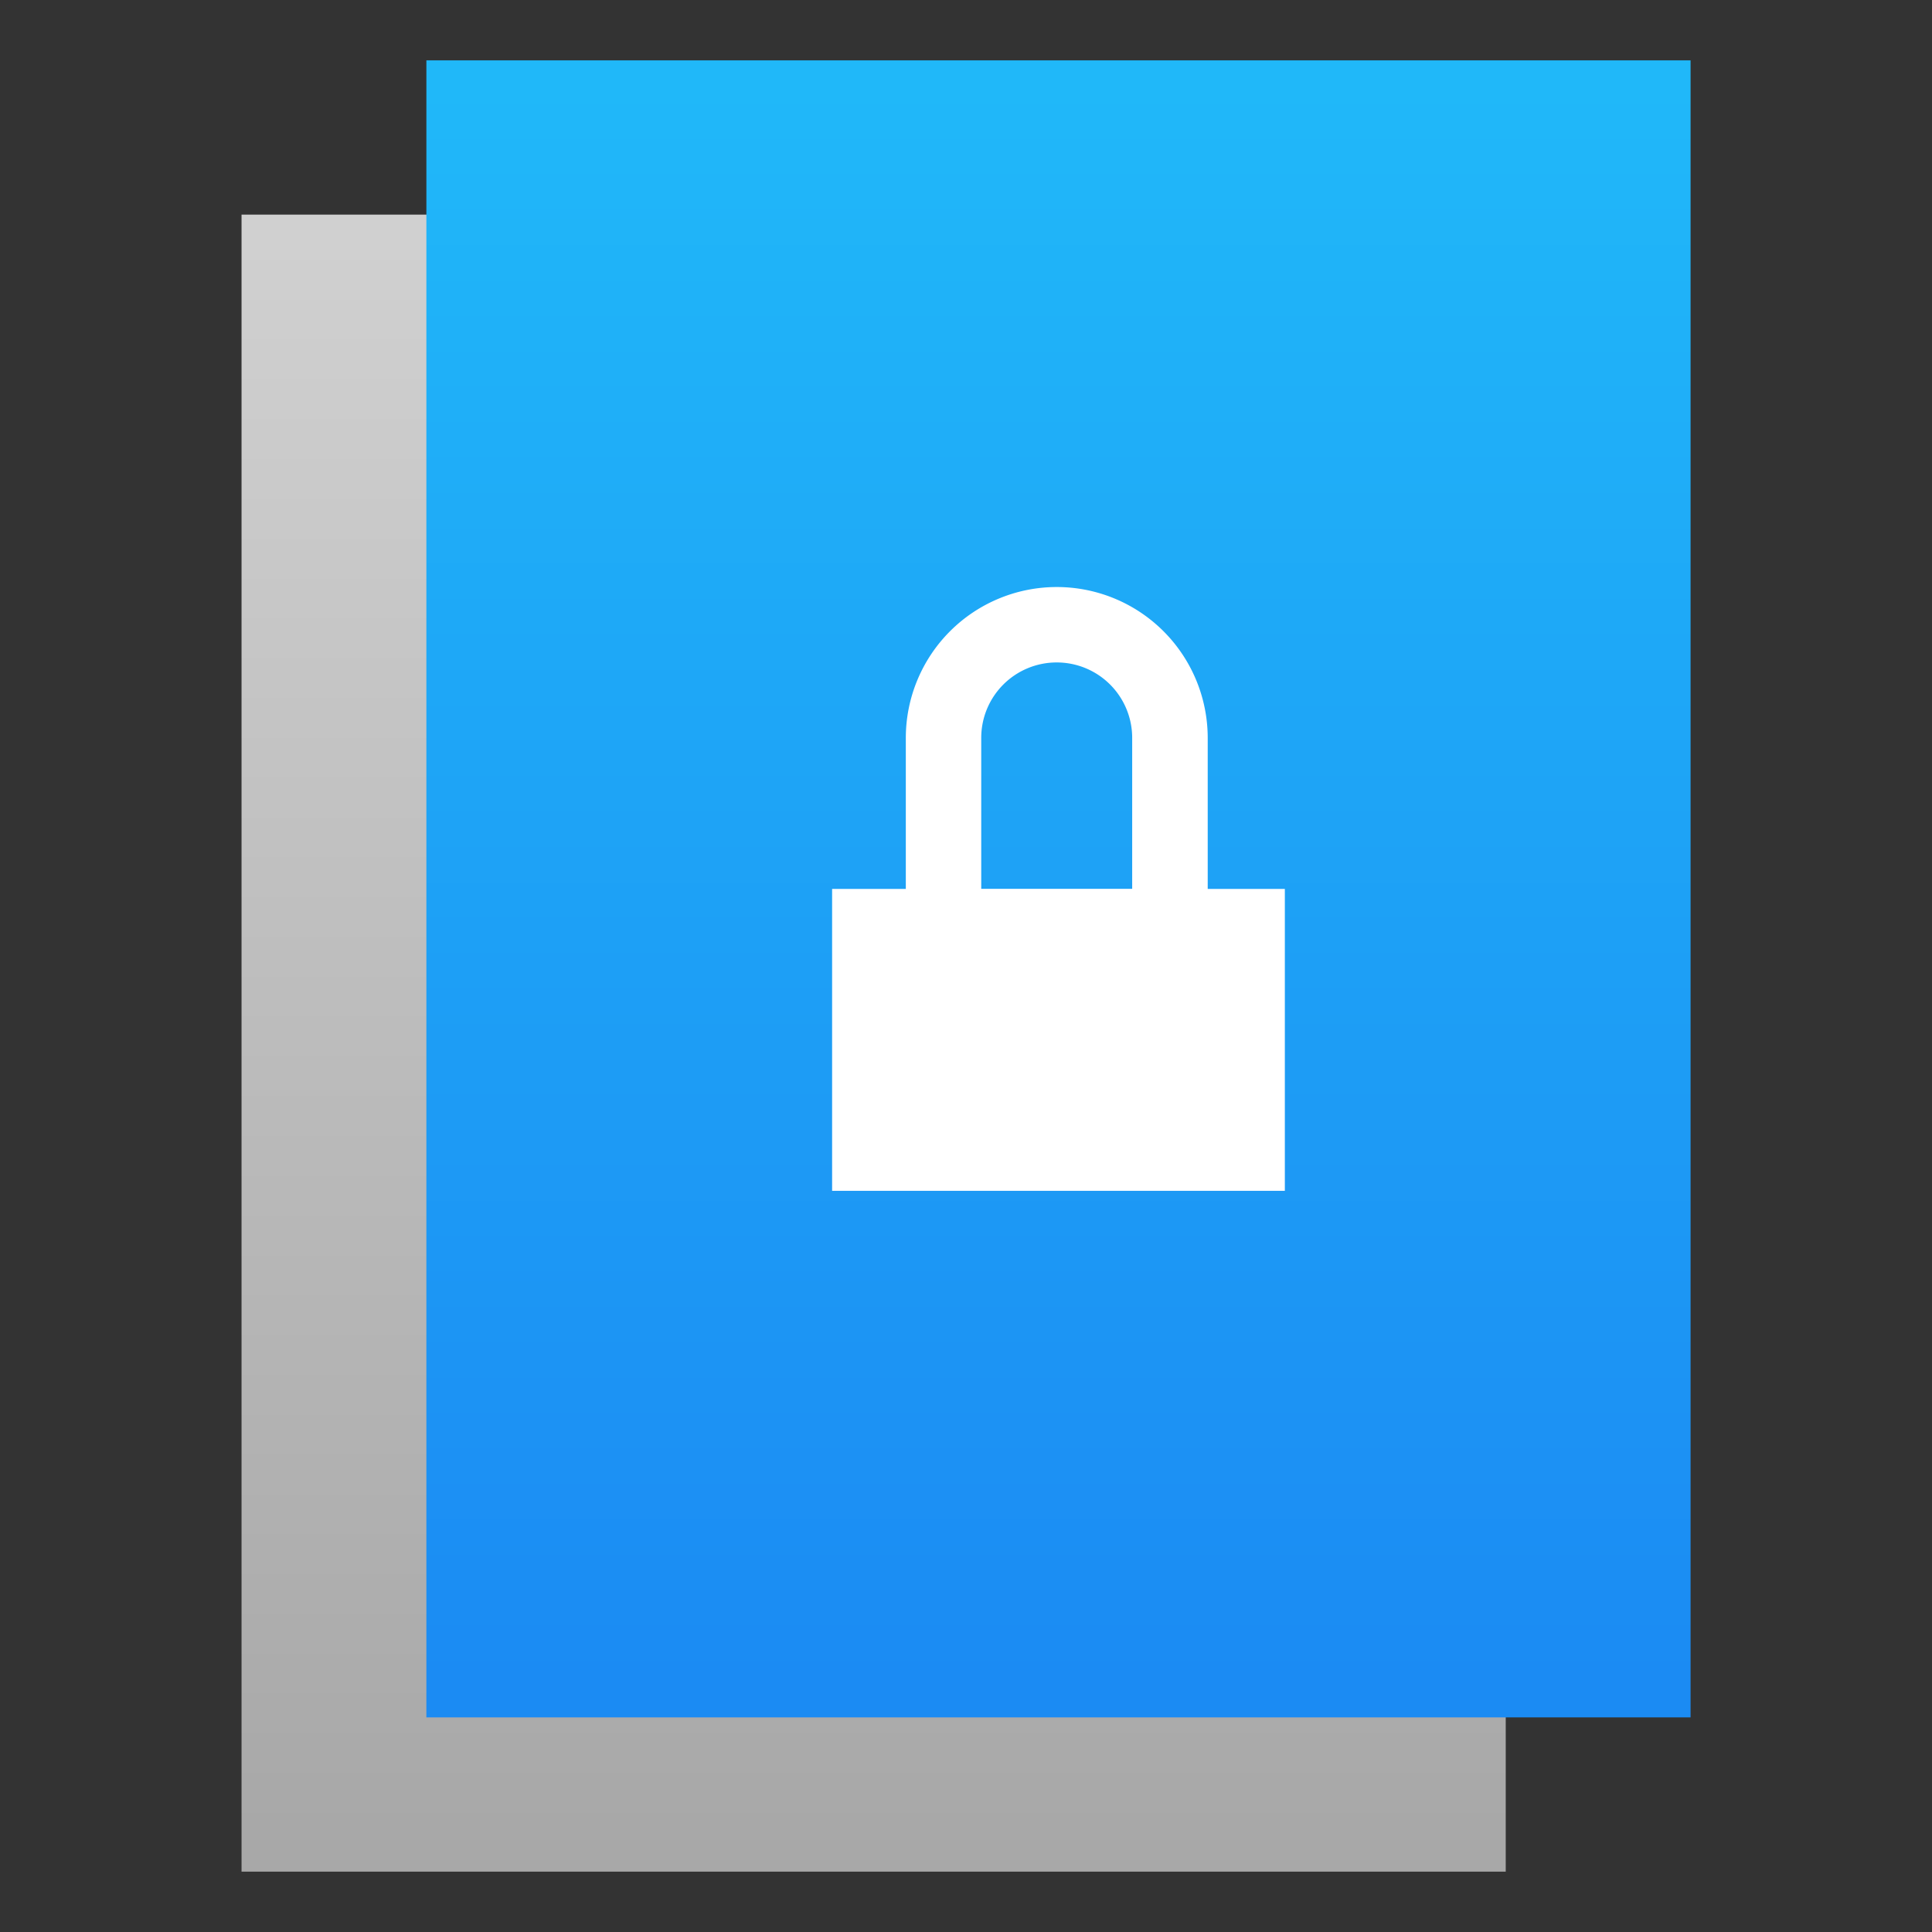 <?xml version="1.0" encoding="UTF-8"?>
<svg width="64" height="64" version="1.1" viewBox="0 0 16.933 16.933" xmlns="http://www.w3.org/2000/svg" xmlns:xlink="http://www.w3.org/1999/xlink">
 <rect x="0" y="0" width="16.933" height="16.933" fill="#333333" stroke="none"/>
 <defs>
  <linearGradient id="linearGradient1468-3" x1="130.169" x2="130.169" y1="6.78" y2="47.729" gradientTransform="matrix(.34 0 0 -.341 -35.214 17.026)" gradientUnits="userSpaceOnUse">
   <stop style="stop-color:#1b8bf3" offset="0"/>
   <stop style="stop-color:#20b8f9" offset="1"/>
  </linearGradient>
  <linearGradient id="linearGradient1455-6" x1="130.169" x2="130.169" y1="6.78" y2="47.729" gradientTransform="matrix(.34 0 0 -.341 -36.834 18.378)" gradientUnits="userSpaceOnUse">
   <stop style="stop-color:#a8a8a8" offset="0"/>
   <stop style="stop-color:#d0d0d0" offset="1"/>
  </linearGradient>
 </defs>
 <path d="m2.117 16.404h11.08v-14.523h-11.08z" style="fill:url(#linearGradient1455-6);paint-order:stroke fill markers"/>
 <path d="m3.737 15.052h11.08v-14.523h-11.08z" style="fill:url(#linearGradient1468-3);paint-order:stroke fill markers"/>
 <path d="m9.262 5.145a1.323 1.323 0 0 0-1.323 1.323v1.323h-0.646v2.646h3.968v-2.646h-0.676v-1.323a1.323 1.323 0 0 0-1.323-1.323zm0 0.661a0.661 0.661 0 0 1 0.661 0.661v1.323h-1.323v-1.323a0.661 0.661 0 0 1 0.661-0.661z" style="fill:#ffffff;paint-order:stroke fill markers"/>
</svg>
